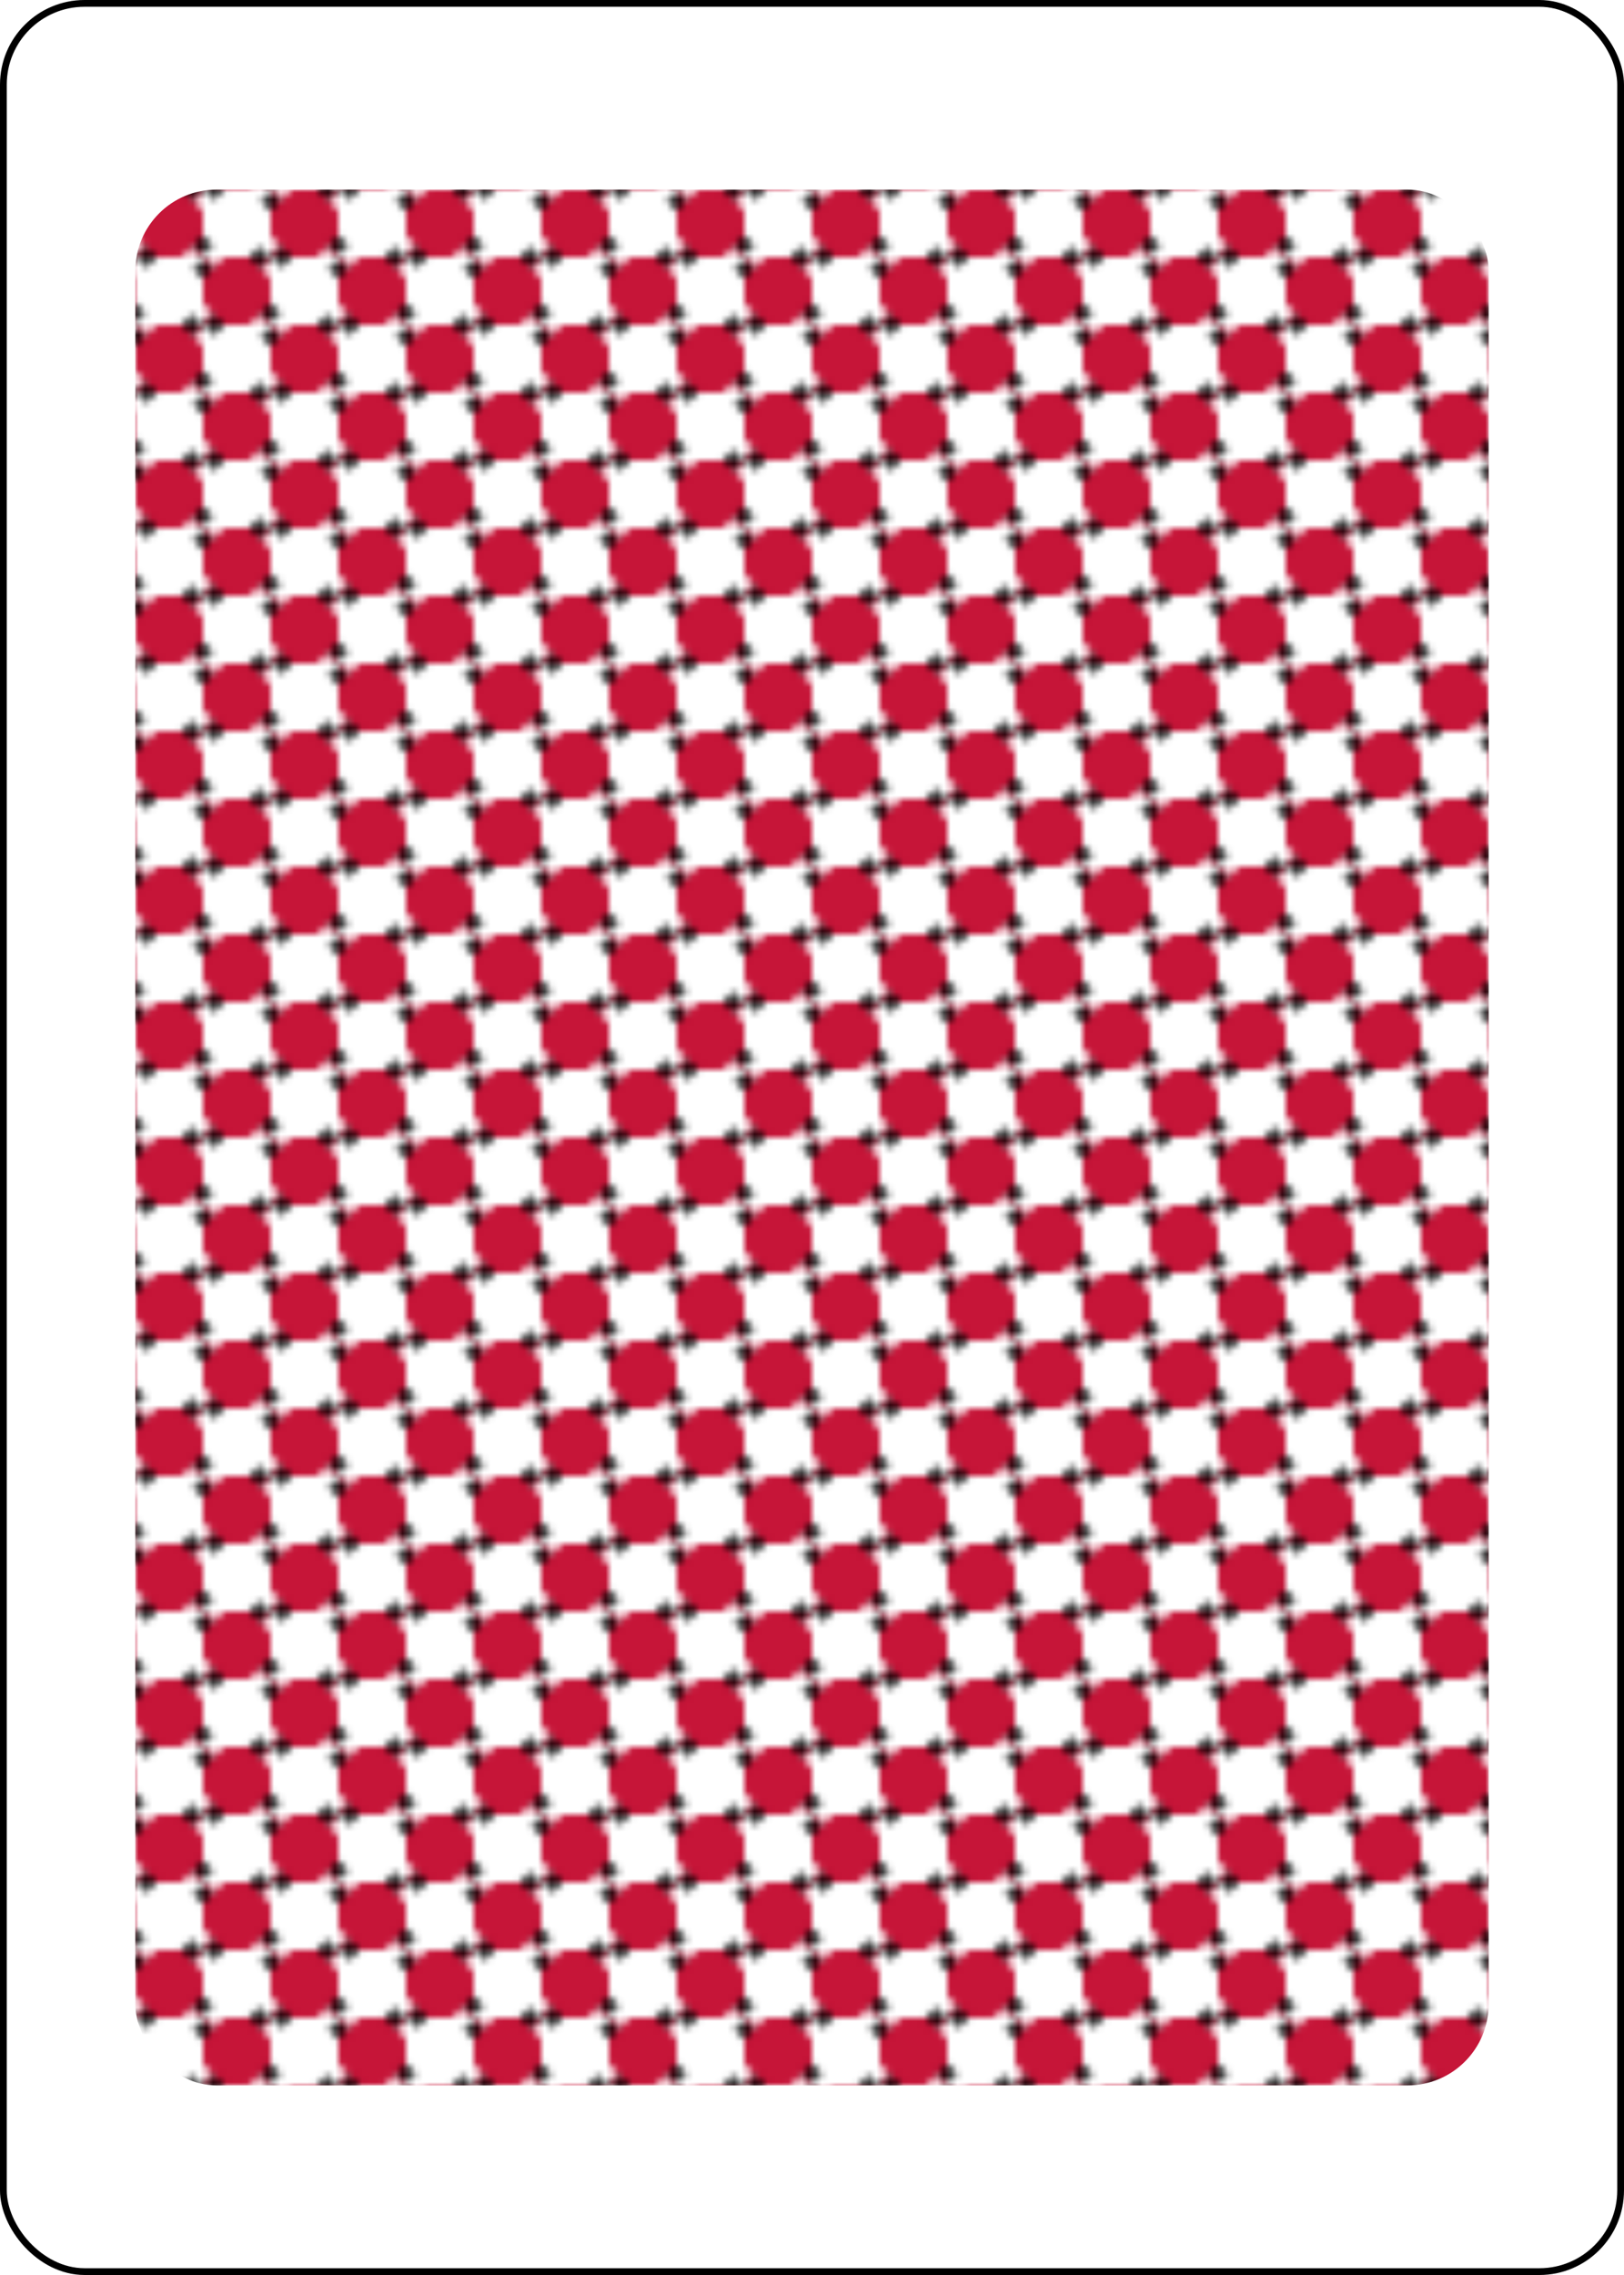 <?xml version="1.0" encoding="UTF-8" standalone="no"?>
<svg xmlns="http://www.w3.org/2000/svg" class="card" face="2B" height="3.5in" preserveAspectRatio="none" viewBox="-120 -168 240 336" width="2.5in"><defs><pattern id="B2" width="20" height="20" patternUnits="userSpaceOnUse"><path d="M0 0h10v10h-10zM10 10h10v10h-10z" fill="#c61538"></path><path d="M0 -3.332l1.666 1.666l-3.332 3.332l1.666 1.666l1.666 -1.666l-3.332 -3.332z" opacity="0.75" fill="black"></path><path d="M3.332 0l-1.666 1.666l-3.332 -3.332l-1.666 1.666l1.666 1.666l3.332 -3.332z" opacity="0.75" fill="white"></path><path d="M0 6.668l1.666 1.666l-3.332 3.332l1.666 1.666l1.666 -1.666l-3.332 -3.332z" opacity="0.75" fill="white"></path><path d="M3.332 10l-1.666 1.666l-3.332 -3.332l-1.666 1.666l1.666 1.666l3.332 -3.332z" opacity="0.75" fill="black"></path><path d="M0 16.668l1.666 1.666l-3.332 3.332l1.666 1.666l1.666 -1.666l-3.332 -3.332z" opacity="0.75" fill="black"></path><path d="M3.332 20l-1.666 1.666l-3.332 -3.332l-1.666 1.666l1.666 1.666l3.332 -3.332z" opacity="0.75" fill="white"></path><path d="M10 -3.332l1.666 1.666l-3.332 3.332l1.666 1.666l1.666 -1.666l-3.332 -3.332z" opacity="0.75" fill="white"></path><path d="M13.332 0l-1.666 1.666l-3.332 -3.332l-1.666 1.666l1.666 1.666l3.332 -3.332z" opacity="0.75" fill="black"></path><path d="M10 6.668l1.666 1.666l-3.332 3.332l1.666 1.666l1.666 -1.666l-3.332 -3.332z" opacity="0.75" fill="black"></path><path d="M13.332 10l-1.666 1.666l-3.332 -3.332l-1.666 1.666l1.666 1.666l3.332 -3.332z" opacity="0.75" fill="white"></path><path d="M10 16.668l1.666 1.666l-3.332 3.332l1.666 1.666l1.666 -1.666l-3.332 -3.332z" opacity="0.75" fill="white"></path><path d="M13.332 20l-1.666 1.666l-3.332 -3.332l-1.666 1.666l1.666 1.666l3.332 -3.332z" opacity="0.75" fill="black"></path><path d="M20 -3.332l1.666 1.666l-3.332 3.332l1.666 1.666l1.666 -1.666l-3.332 -3.332z" opacity="0.75" fill="black"></path><path d="M23.332 0l-1.666 1.666l-3.332 -3.332l-1.666 1.666l1.666 1.666l3.332 -3.332z" opacity="0.75" fill="white"></path><path d="M20 6.668l1.666 1.666l-3.332 3.332l1.666 1.666l1.666 -1.666l-3.332 -3.332z" opacity="0.75" fill="white"></path><path d="M23.332 10l-1.666 1.666l-3.332 -3.332l-1.666 1.666l1.666 1.666l3.332 -3.332z" opacity="0.75" fill="black"></path><path d="M20 16.668l1.666 1.666l-3.332 3.332l1.666 1.666l1.666 -1.666l-3.332 -3.332z" opacity="0.75" fill="black"></path><path d="M23.332 20l-1.666 1.666l-3.332 -3.332l-1.666 1.666l1.666 1.666l3.332 -3.332z" opacity="0.75" fill="white"></path></pattern></defs><rect width="239" height="335" x="-119.5" y="-167.5" rx="12" ry="12" fill="white" stroke="black"></rect><rect fill="url(#B2)" width="200" height="280" x="-100" y="-140" rx="12" ry="12"></rect></svg>